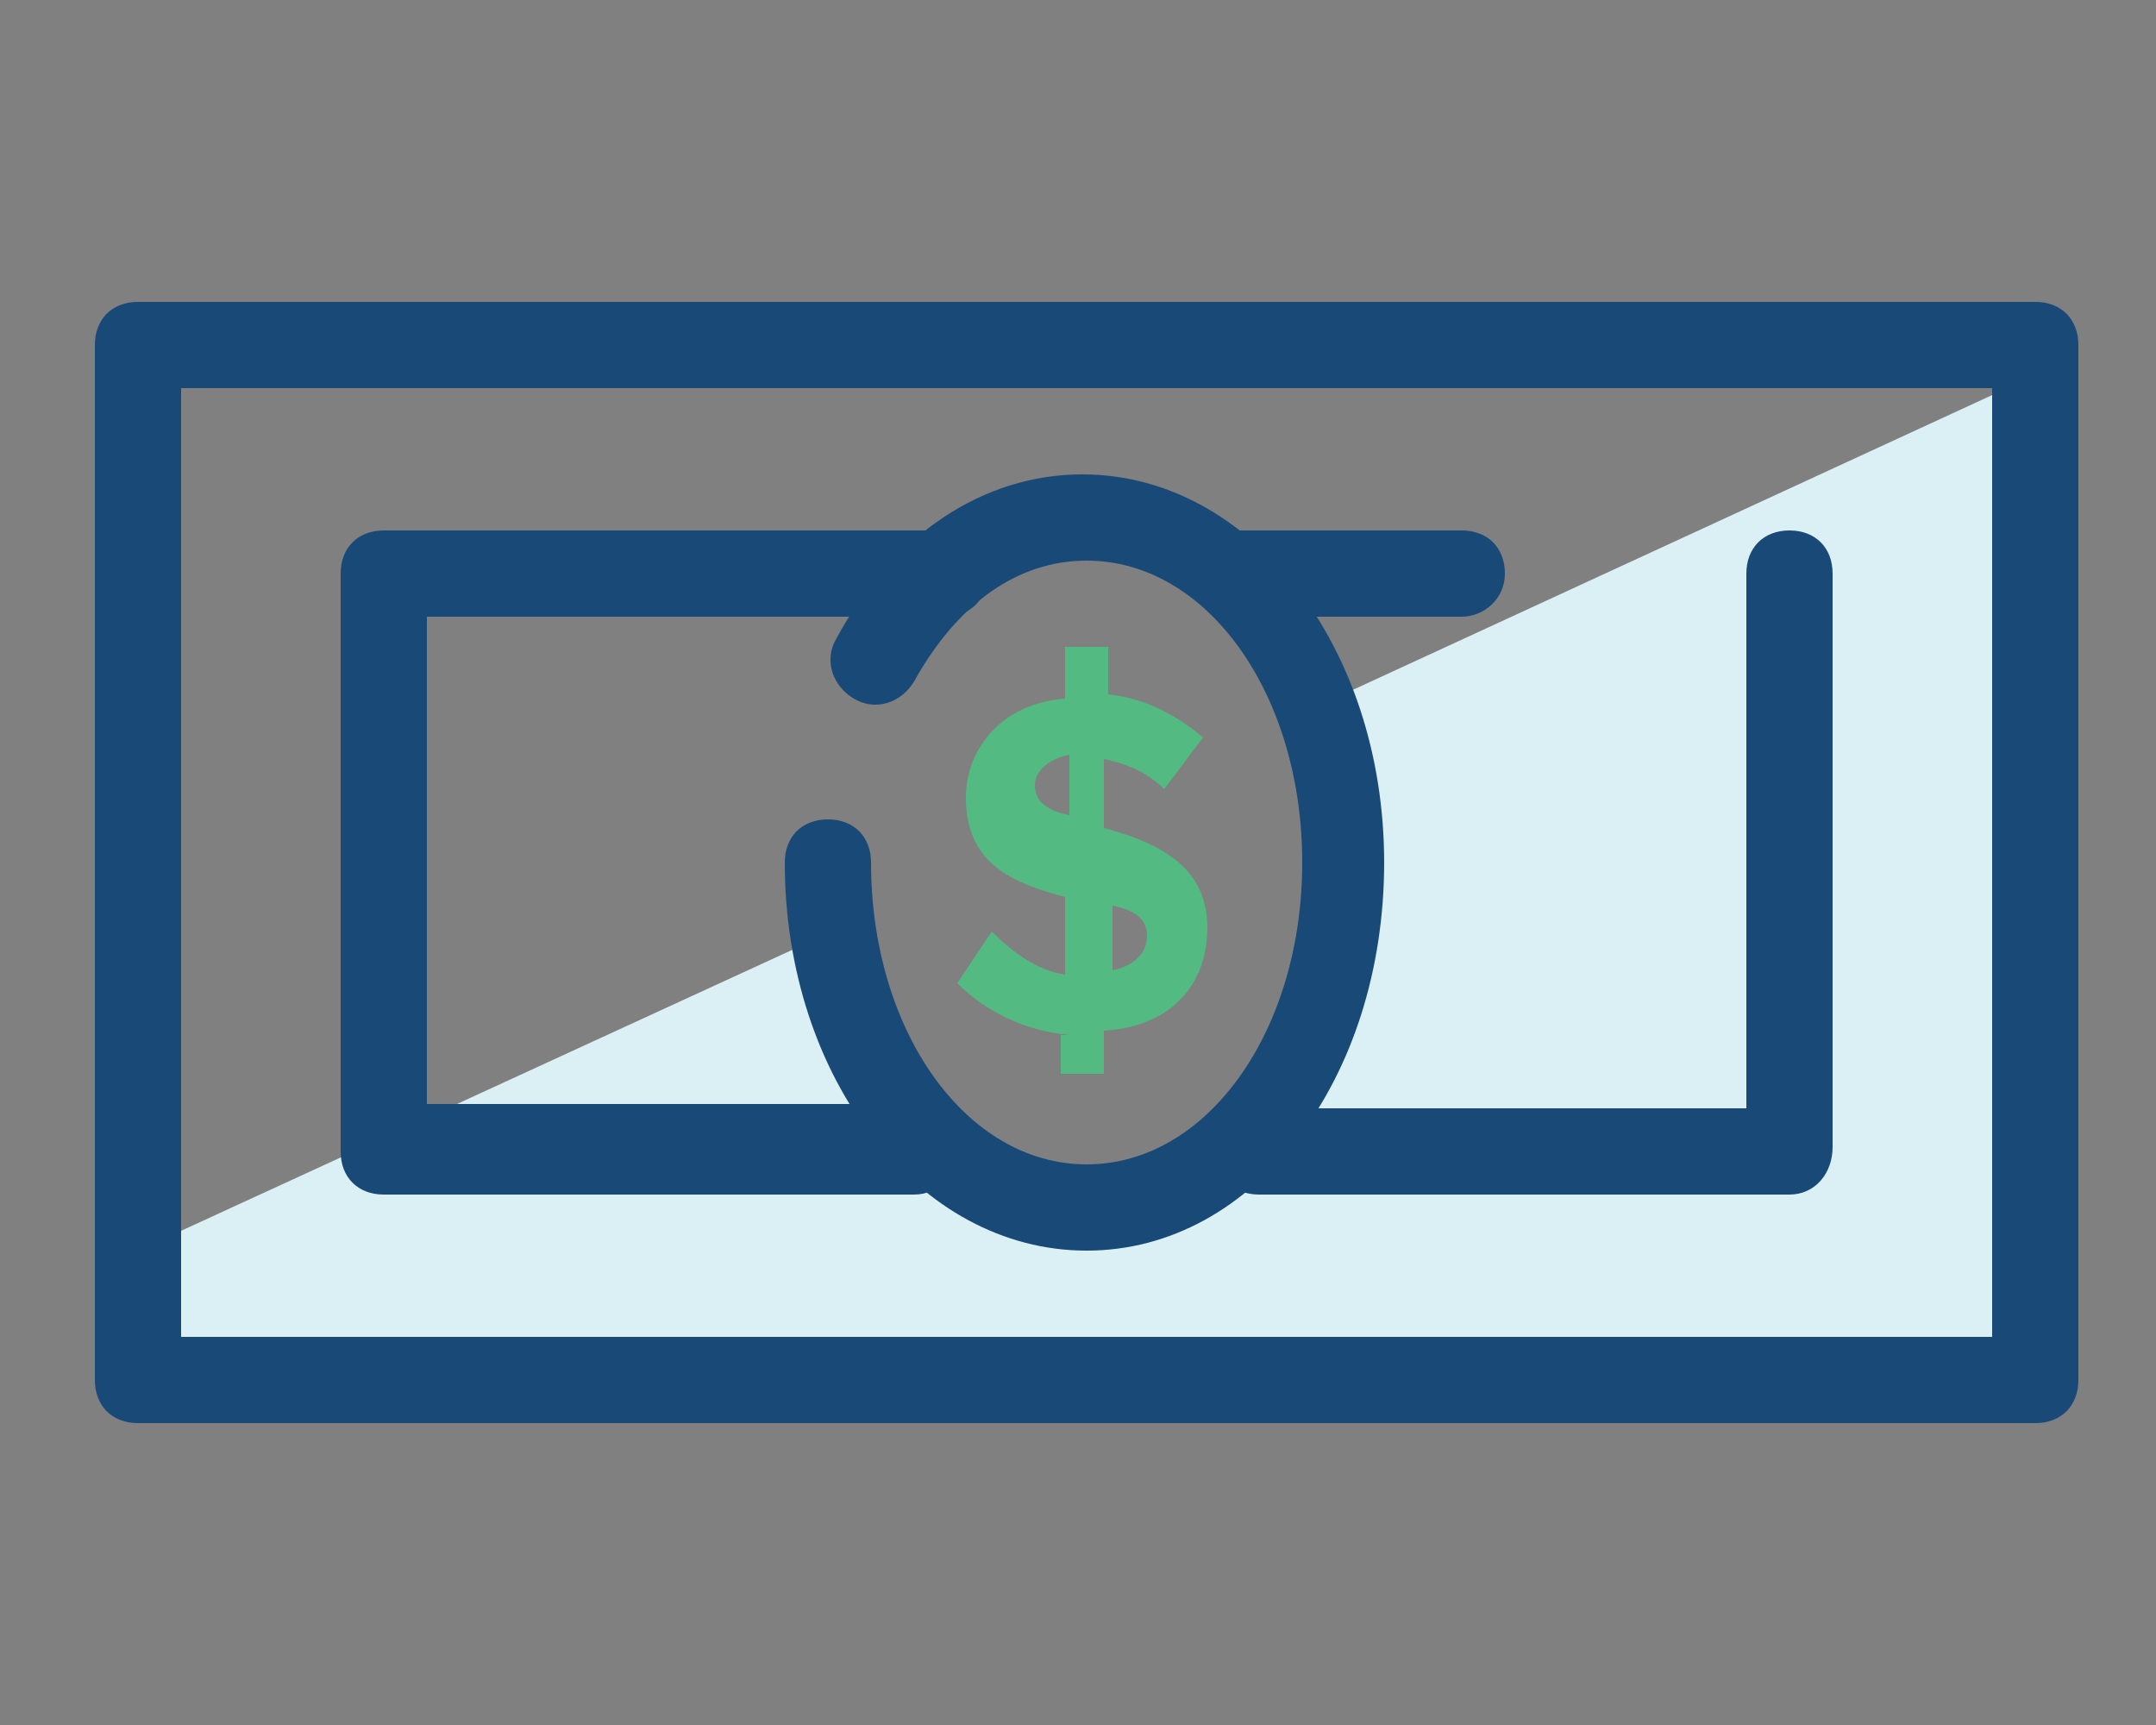 <?xml version="1.0" encoding="utf-8"?>
<!-- Generator: Adobe Illustrator 22.1.0, SVG Export Plug-In . SVG Version: 6.00 Build 0)  -->
<!DOCTYPE svg PUBLIC "-//W3C//DTD SVG 1.1//EN" "http://www.w3.org/Graphics/SVG/1.1/DTD/svg11.dtd">
<svg version="1.1" xmlns="http://www.w3.org/2000/svg" xmlns:xlink="http://www.w3.org/1999/xlink" x="0px" y="0px"
	 viewBox="0 0 50 40" style="enable-background:new 0 0 50 40;" xml:space="preserve">
<rect x="0" y="0" width="50" height="40" fill="#808080" stroke="none"/>
<style type="text/css">
	.st0{fill:#DBF0F4;}
	.st1{fill:#194A77;}
	.st2{fill:#F69E24;}
	.st3{fill:#F7C6C9;}
	.st4{fill:#FFFFFF;}
	.st5{fill:#53BA82;}
	.st6{fill:#C12629;}
	.st7{fill:#FDBE13;}
	.st8{fill:none;stroke:#194A77;stroke-width:2;stroke-linecap:round;stroke-linejoin:round;stroke-miterlimit:10;}
	.st9{fill:#56C8E9;}
	.st10{fill:#1BB7EB;}
	.st11{fill:#4367B2;}
	.st12{fill:#FAAE28;}
	.st13{fill:#F89E28;}
	.st14{fill:#F68E27;}
	.st15{fill:#F47F25;}
	.st16{fill:#F26E24;}
	.st17{fill:#F05B24;}
	.st18{fill:#EE4524;}
	.st19{fill:#ED2724;}
	.st20{fill:#E62E35;}
	.st21{fill:#E03348;}
	.st22{fill:#DB3758;}
	.st23{fill:#D63B68;}
	.st24{fill:#D03D77;}
	.st25{fill:#CA4186;}
	.st26{fill:#C14397;}
	.st27{fill:#F05669;}
	.st28{fill:#F5887E;}
	.st29{display:none;}
	.st30{display:inline;}
</style>
<g id="Layer_1">
	<g>
		<g>
			<g>
				<path class="st0" d="M30.5,16.4c0.4,1.1,0.7,2.3,0.7,3.6c0,4.4-2.7,8-6,8c-2.9,0-5.3-2.8-5.9-6.4L3.2,29c0,0-0.9,3,0,3h44V8.7
					L30.5,16.4z"/>
				<path class="st1" d="M47.2,33h-44c-0.6,0-1-0.4-1-1V8c0-0.6,0.4-1,1-1h44c0.6,0,1,0.4,1,1v24C48.2,32.6,47.8,33,47.2,33z
					 M4.2,31h42V9h-42V31z"/>
				<path class="st1" d="M41.5,27.7H29.2c-0.6,0-1-0.4-1-1s0.4-1,1-1h11.3V13.3c0-0.6,0.4-1,1-1s1,0.4,1,1v13.3
					C42.5,27.2,42.1,27.7,41.5,27.7z"/>
				<path class="st1" d="M21.2,27.7H8.9c-0.6,0-1-0.4-1-1V13.3c0-0.6,0.4-1,1-1h13c0.6,0,1,0.4,1,1s-0.4,1-1,1h-12v11.3h11.3
					c0.6,0,1,0.4,1,1S21.8,27.7,21.2,27.7z"/>
				<path class="st1" d="M33.9,14.3h-5.3c-0.6,0-1-0.4-1-1s0.4-1,1-1h5.3c0.6,0,1,0.4,1,1S34.4,14.3,33.9,14.3z"/>
				<path class="st1" d="M25.2,29c-3.9,0-7-4-7-9c0-0.6,0.4-1,1-1s1,0.4,1,1c0,3.9,2.2,7,5,7s5-3.1,5-7s-2.2-7-5-7c-1.6,0-3,1-4,2.8
					c-0.3,0.5-0.9,0.7-1.4,0.4c-0.5-0.3-0.7-0.9-0.4-1.4c1.3-2.4,3.4-3.8,5.7-3.8c3.9,0,7,4,7,9S29.1,29,25.2,29z"/>
				<g>
					<path class="st5" d="M24.8,24c-1.1-0.1-2-0.6-2.6-1.2l0.8-1.2c0.4,0.4,1,0.9,1.7,1v-1.8c-1.1-0.3-2.3-0.7-2.3-2.3
						c0-1.2,0.9-2.2,2.3-2.3V15h1v1.1c0.9,0.1,1.6,0.5,2.2,1l-0.9,1.2c-0.4-0.4-0.9-0.6-1.4-0.7v1.6c1.1,0.3,2.4,0.8,2.4,2.3
						c0,1.3-0.8,2.3-2.4,2.4v1h-1V24z M24.8,18.9v-1.4c-0.5,0.1-0.8,0.4-0.8,0.7C24,18.6,24.3,18.8,24.8,18.9z M25.8,21v1.5
						c0.5-0.1,0.8-0.4,0.8-0.8C26.6,21.3,26.3,21.1,25.8,21z"/>
				</g>
			</g>
		</g>
	</g>
</g>
<g id="nyt_x5F_exporter_x5F_info" class="st29">
</g>
</svg>
